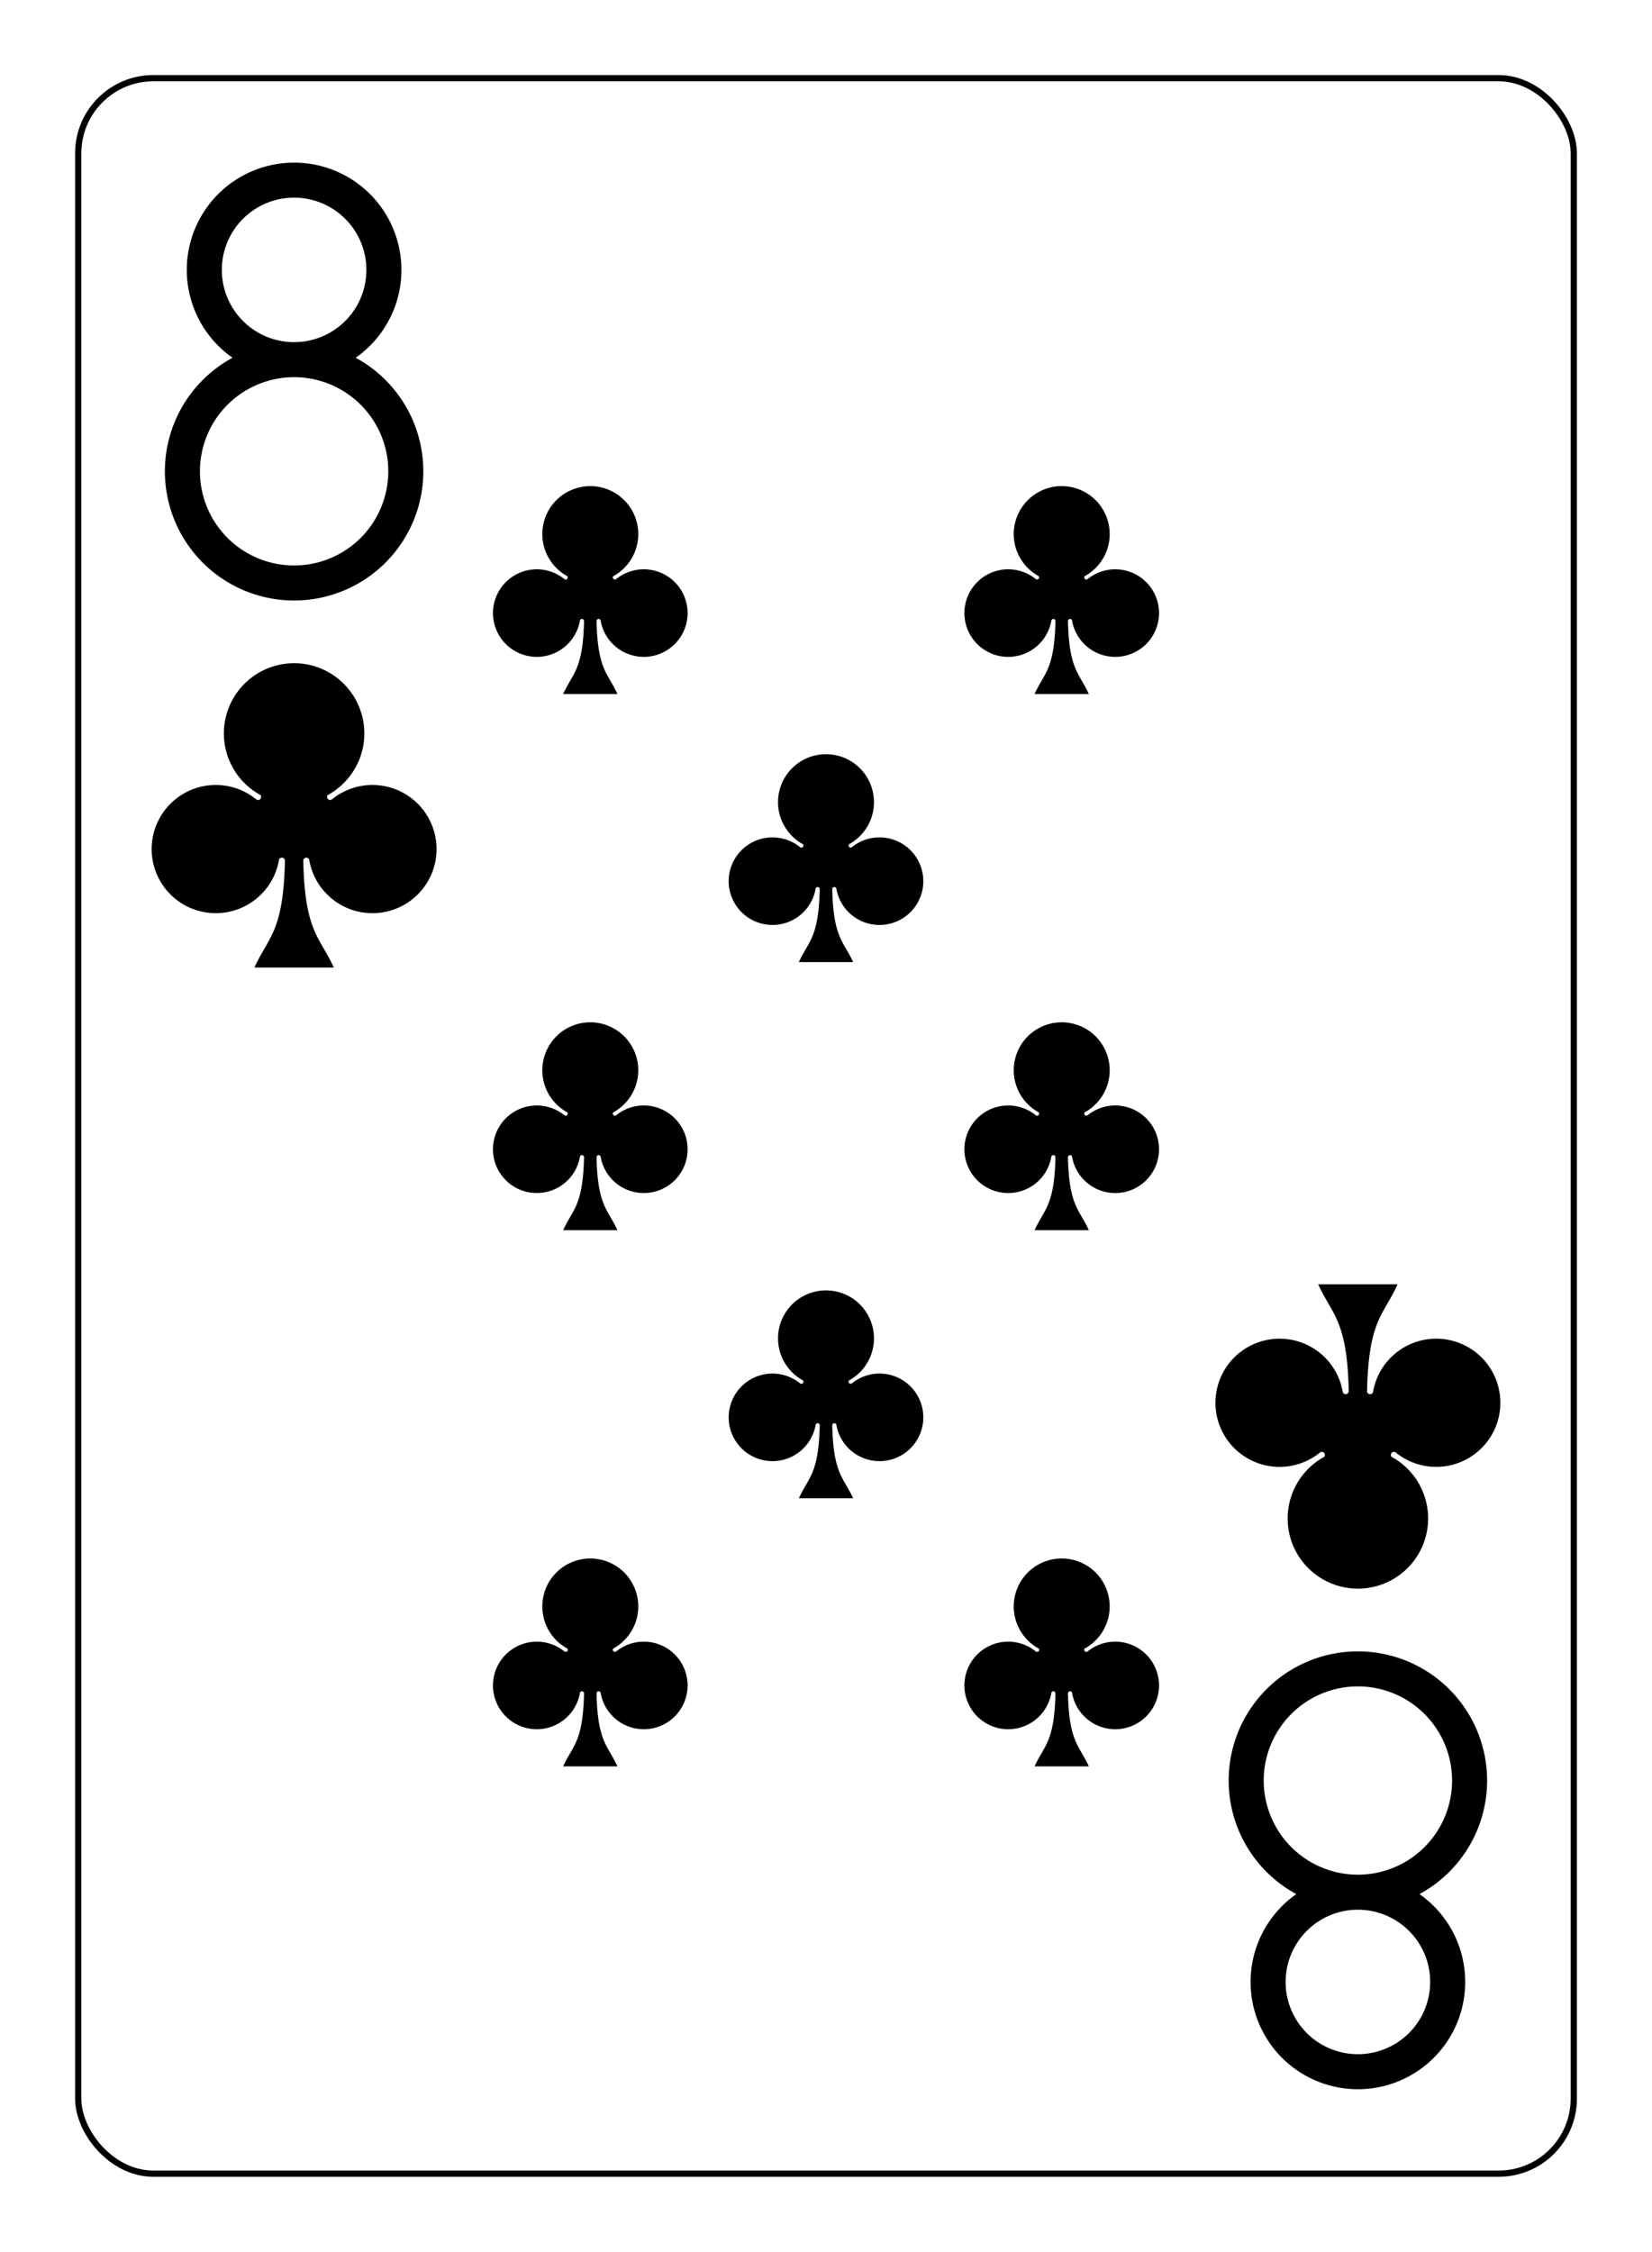 <?xml version="1.0" encoding="UTF-8" standalone="no"?>
<svg xmlns="http://www.w3.org/2000/svg" xmlns:xlink="http://www.w3.org/1999/xlink" class="card" face="8C" height="94mm" preserveAspectRatio="none" viewBox="-132 -180 264 360" width="69mm"><defs><symbol id="SC8" viewBox="-600 -600 1200 1200" preserveAspectRatio="xMinYMid"><path d="M30 150C35 385 85 400 130 500L-130 500C-85 400 -35 385 -30 150A10 10 0 0 0 -50 150A210 210 0 1 1 -124 -51A10 10 0 0 0 -110 -65A230 230 0 1 1 110 -65A10 10 0 0 0 124 -51A210 210 0 1 1 50 150A10 10 0 0 0 30 150Z" fill="black"></path></symbol><symbol id="VC8" viewBox="-500 -500 1000 1000" preserveAspectRatio="xMinYMid"><path d="M-1 -50A205 205 0 1 1 1 -50L-1 -50A255 255 0 1 0 1 -50Z" stroke="black" stroke-width="80" stroke-linecap="square" stroke-miterlimit="1.5" fill="none"></path></symbol></defs><rect x="-240" y="-336" width="480" height="672" fill="white"></rect><rect width="239" height="335" x="-119.5" y="-167.5" rx="12" ry="12" fill="white" stroke="black"></rect><use xlink:href="#VC8" height="70" width="70" x="-120" y="-154"></use><use xlink:href="#SC8" height="58.558" width="58.558" x="-114.279" y="-79"></use><use xlink:href="#SC8" height="40" width="40" x="-57.668" y="-105.718"></use><use xlink:href="#SC8" height="40" width="40" x="17.668" y="-105.718"></use><use xlink:href="#SC8" height="40" width="40" x="-20" y="-62.859"></use><use xlink:href="#SC8" height="40" width="40" x="-57.668" y="-20"></use><use xlink:href="#SC8" height="40" width="40" x="17.668" y="-20"></use><use xlink:href="#SC8" height="40" width="40" x="-57.668" y="65.718"></use><use xlink:href="#SC8" height="40" width="40" x="17.668" y="65.718"></use><use xlink:href="#SC8" height="40" width="40" x="-20" y="22.859"></use><g transform="rotate(180)"><use xlink:href="#VC8" height="70" width="70" x="-120" y="-154"></use><use xlink:href="#SC8" height="58.558" width="58.558" x="-114.279" y="-79"></use></g></svg>
